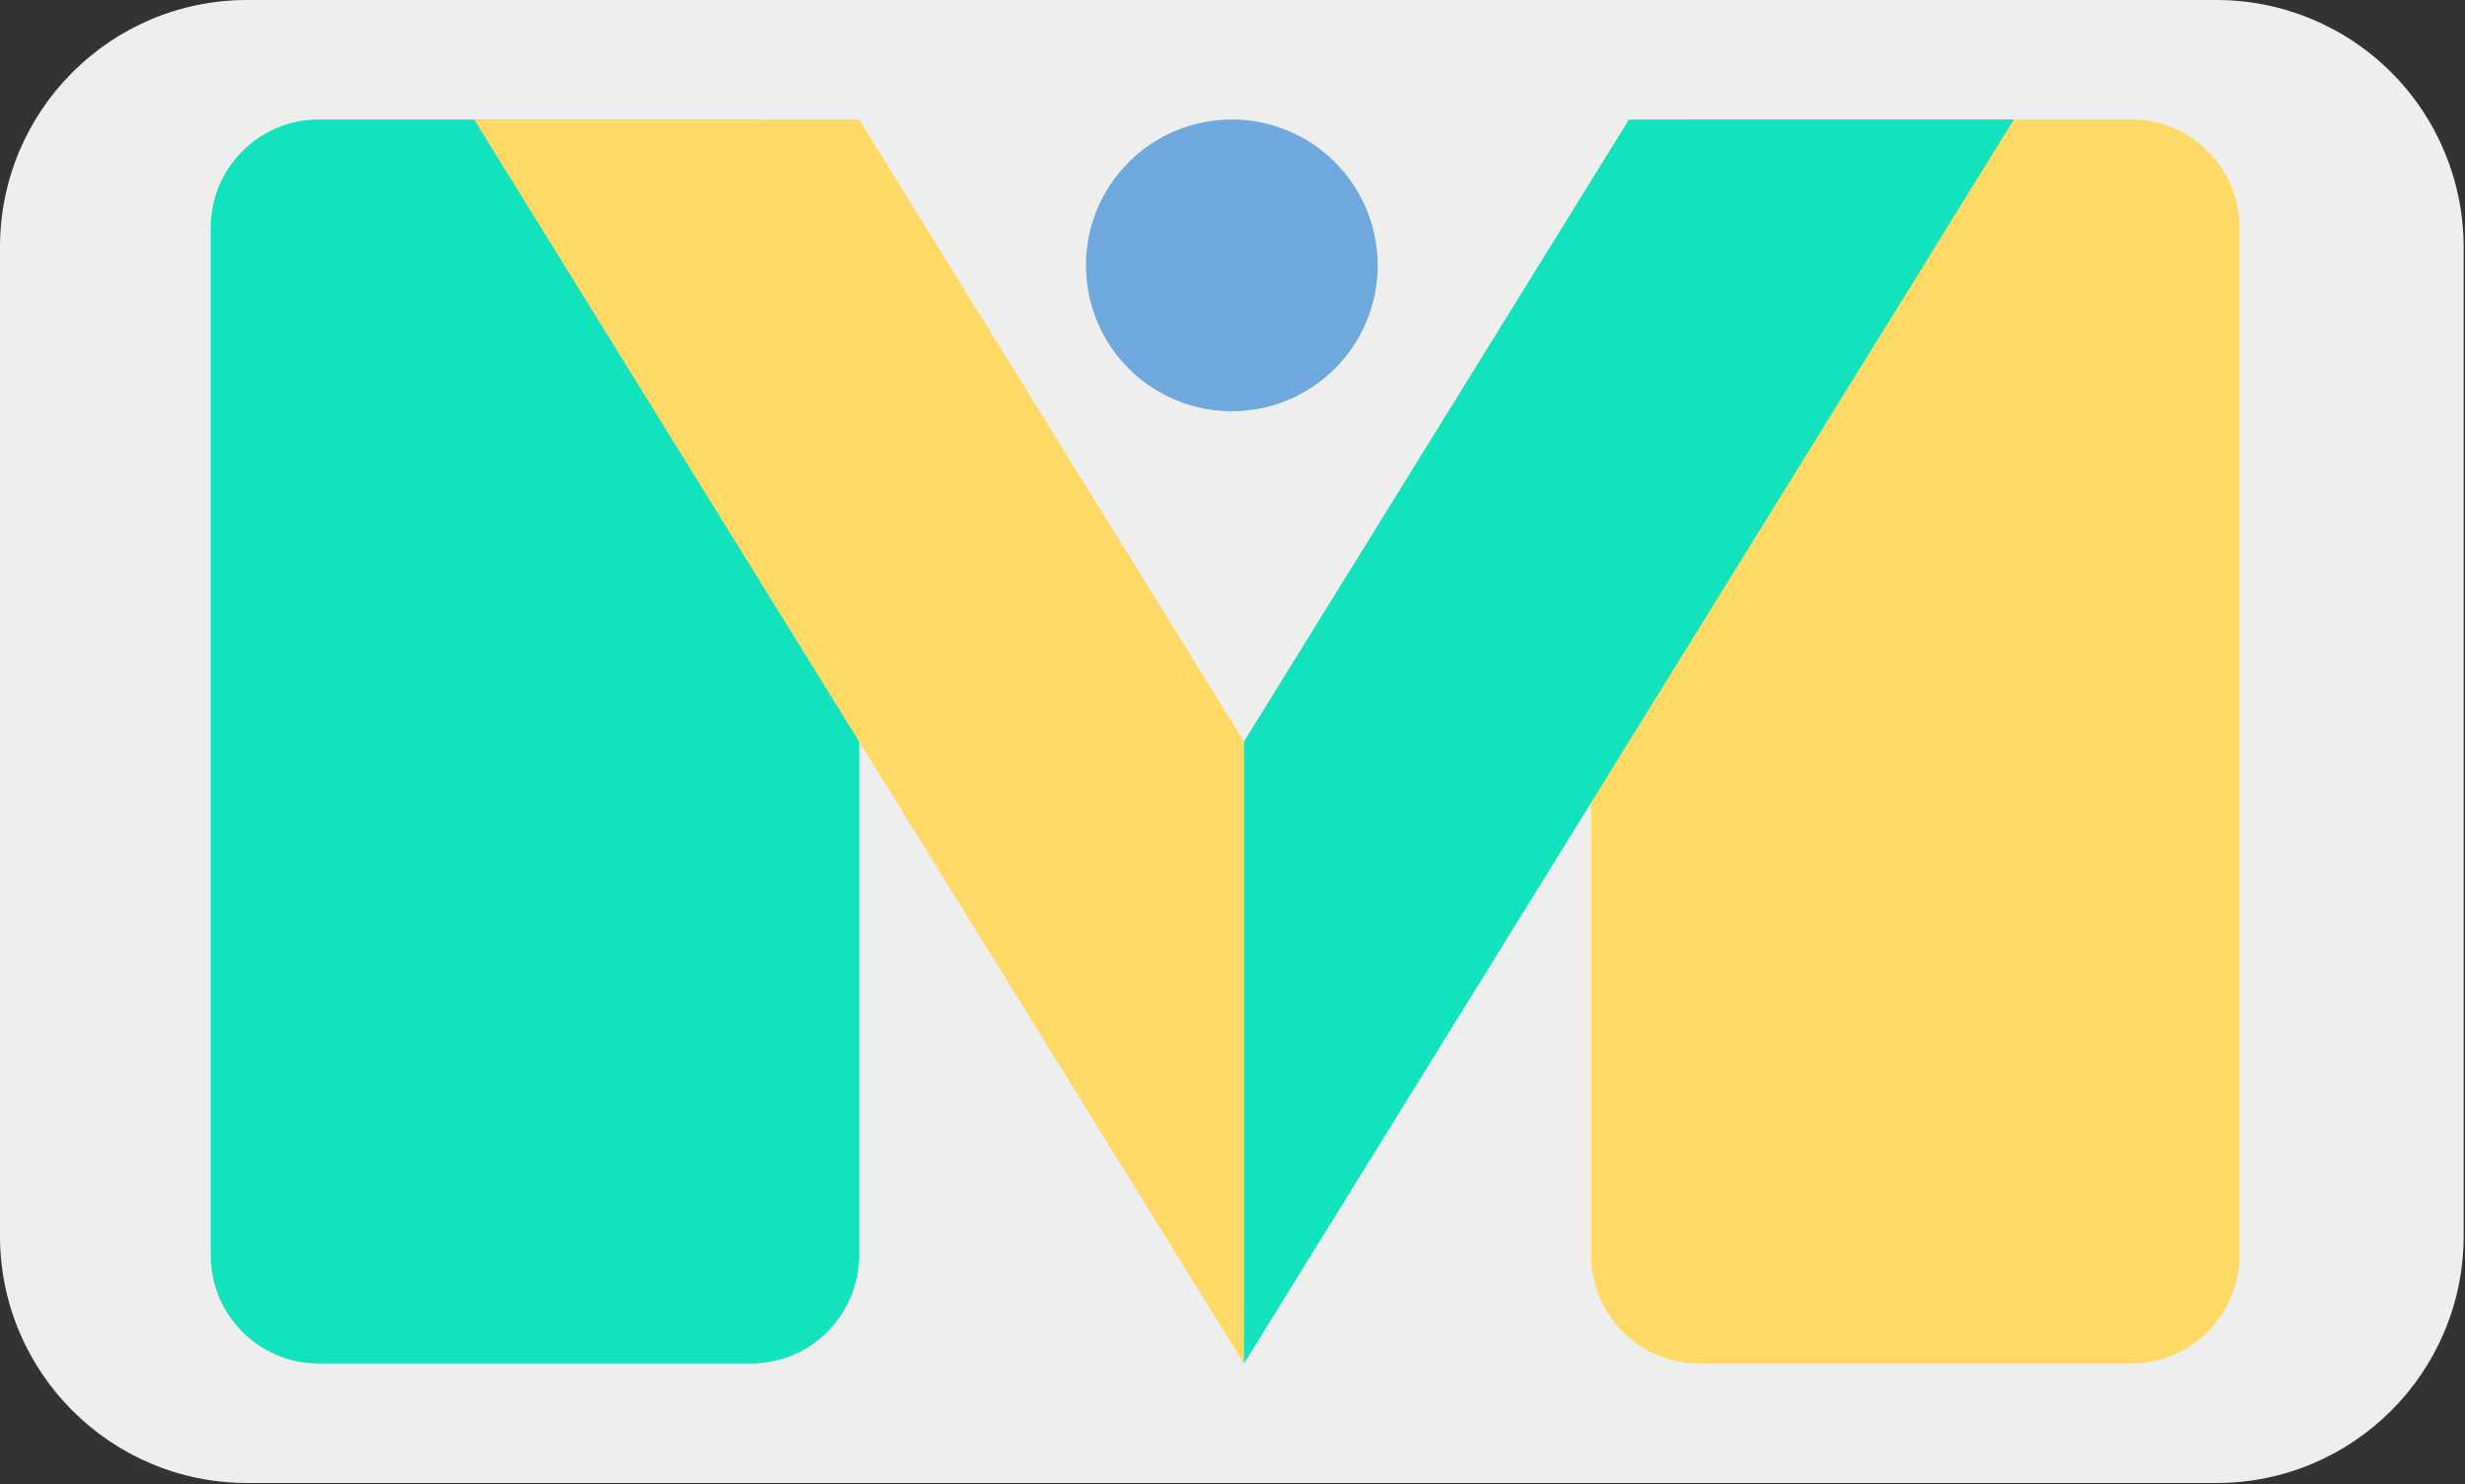 <svg version="1.1" viewBox="0.0 0.0 932.457 561.404" fill="none" stroke="none" stroke-linecap="square" stroke-miterlimit="10" xmlns:xlink="http://www.w3.org/1999/xlink" xmlns="http://www.w3.org/2000/svg"><rect x="0.0" y="0.0" width="932.457" height="561.404" fill="#333333" stroke="none"/><clipPath id="p.0"><path d="m0 0l932.457 0l0 561.404l-932.457 0l0 -561.404z" clip-rule="nonzero"/></clipPath><g clip-path="url(#p.0)"><path fill="#000000" fill-opacity="0.0" d="m0 0l932.457 0l0 561.404l-932.457 0z" fill-rule="evenodd"/><path fill="#eeeeee" d="m-9.811023E-4 93.494l0 0c0 -51.636 41.859 -93.495 93.495 -93.495l744.962 0c24.796 0 48.577 9.85 66.111 27.384c17.534 17.534 27.384 41.314 27.384 66.111l0 373.968c0 51.636 -41.859 93.495 -93.495 93.495l-744.962 0c-51.636 0 -93.495 -41.859 -93.495 -93.495z" fill-rule="evenodd"/><path fill="#12e3bc" d="m79.71 86.075l0 0c0 -22.573 18.299 -40.873 40.873 -40.873l163.486 0l0 0c10.84 0 21.236 4.306 28.901 11.971c7.665 7.665 11.971 18.061 11.971 28.901l0 388.806c0 22.573 -18.299 40.873 -40.873 40.873l-163.486 0c-22.573 0 -40.873 -18.299 -40.873 -40.873z" fill-rule="evenodd"/><path fill="#ffd966" d="m470.576 280.478l-145.619 -235.276l-145.619 0l291.239 470.552z" fill-rule="evenodd"/><path fill="#ffd966" d="m601.898 86.075l0 0c0 -22.573 18.299 -40.873 40.873 -40.873l163.486 0l0 0c10.84 0 21.236 4.306 28.901 11.971c7.665 7.665 11.971 18.061 11.971 28.901l0 388.806c0 22.573 -18.299 40.873 -40.873 40.873l-163.486 0c-22.573 0 -40.873 -18.299 -40.873 -40.873z" fill-rule="evenodd"/><path fill="#12e3bc" d="m470.576 280.478l145.619 -235.276l145.619 0l-291.239 470.552z" fill-rule="evenodd"/><path fill="#6fa8dc" d="m410.794 100.378l0 0c0 -30.473 24.704 -55.176 55.179 -55.176l0 0c14.634 0 28.669 5.813 39.017 16.161c10.348 10.347 16.161 24.382 16.161 39.015l0 0c0 30.473 -24.704 55.176 -55.179 55.176l0 0c-30.474 0 -55.179 -24.703 -55.179 -55.176z" fill-rule="evenodd"/></g></svg>
